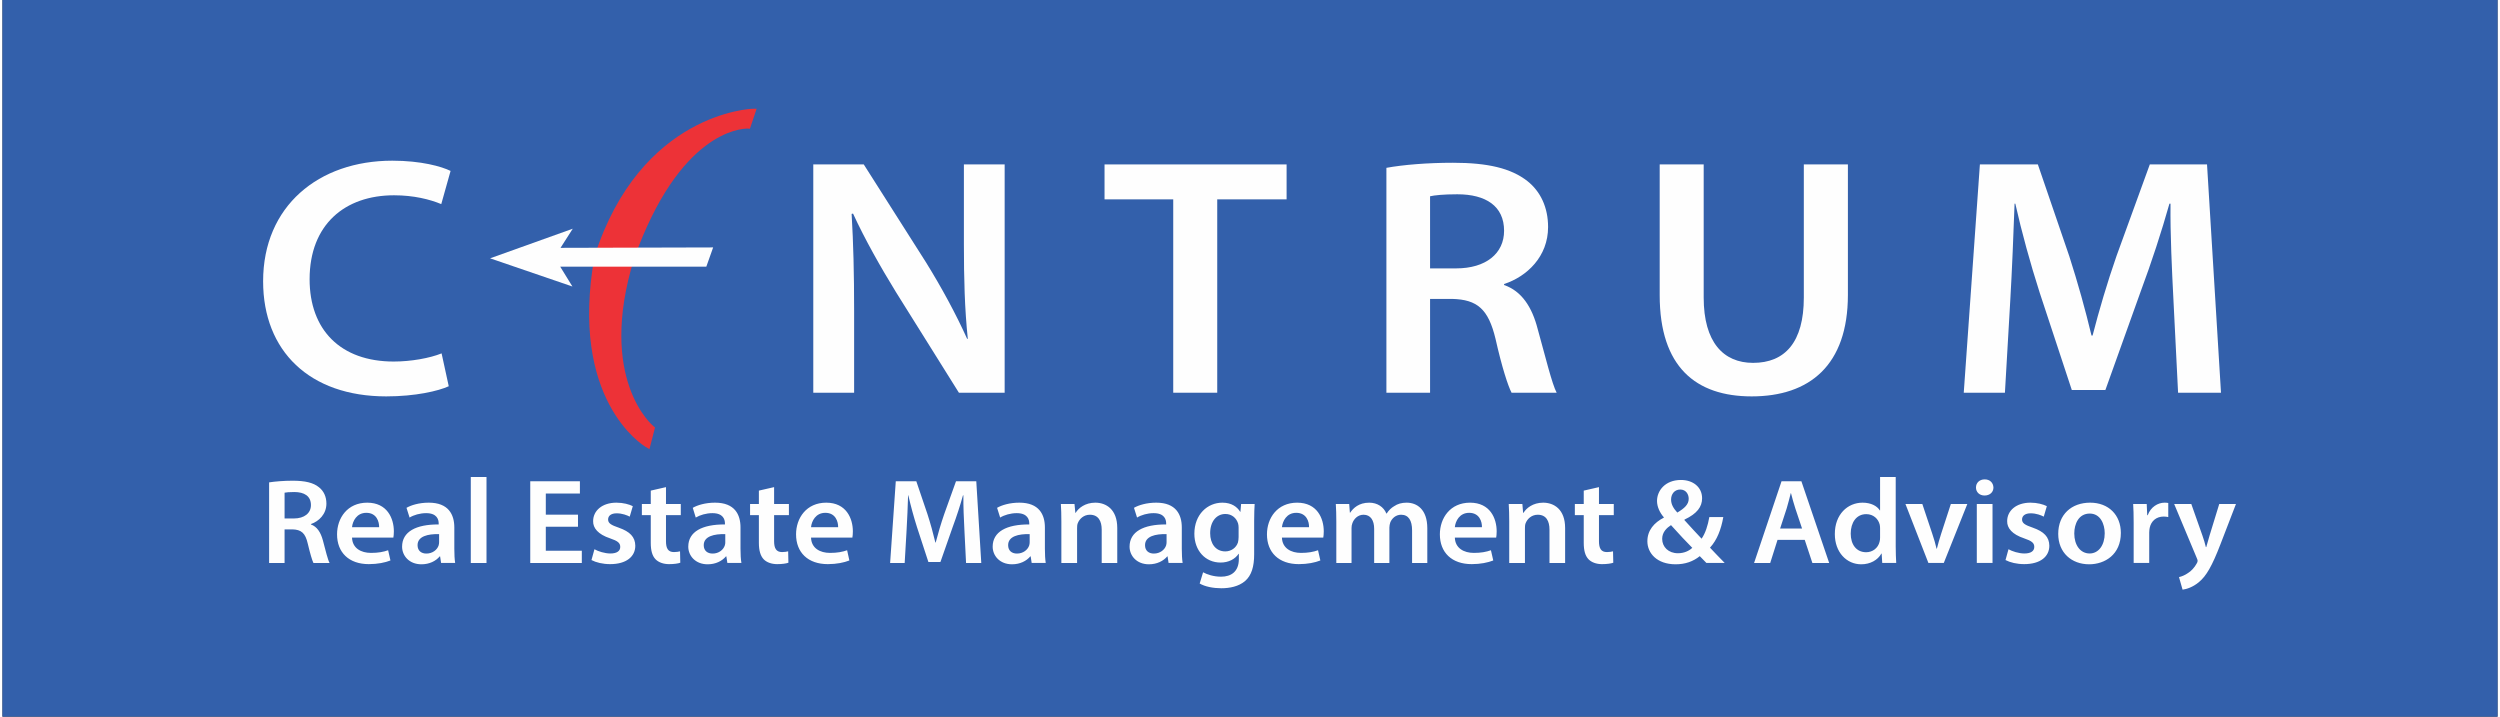<?xml version="1.0" encoding="UTF-8"?>
<!DOCTYPE svg PUBLIC "-//W3C//DTD SVG 1.1//EN" "http://www.w3.org/Graphics/SVG/1.1/DTD/svg11.dtd">
<!-- Creator: CorelDRAW 2018 (64-Bit Evaluation Version) -->
<svg xmlns="http://www.w3.org/2000/svg" xml:space="preserve" width="300px" height="86px" version="1.1" style="shape-rendering:geometricPrecision; text-rendering:geometricPrecision; image-rendering:optimizeQuality; fill-rule:evenodd; clip-rule:evenodd"
viewBox="0 0 300 86.17"
 xmlns:xlink="http://www.w3.org/1999/xlink">
 <rect x="0" y="0" width="300" height="86.17" fill="#333333" stroke="none"/>
 <defs>
  <style type="text/css">
   <![CDATA[
    .str0 {stroke:#3360AB;stroke-width:0.59;stroke-miterlimit:2.613}
    .fil2 {fill:#FEFEFE}
    .fil1 {fill:#ED3237}
    .fil0 {fill:#3360AB}
    .fil3 {fill:#FEFEFE;fill-rule:nonzero}
   ]]>
  </style>
 </defs>
 <g id="Layer_x0020_1">
  <polygon class="fil0 str0" points="299.71,85.88 0.29,85.88 0.29,0.29 299.71,0.29 "/>
  <path class="fil1" d="M77.79 54.01l-0.43 -0.26c-0.38,-0.22 -9.26,-5.7 -6.17,-22.94 5.52,-17.23 18.84,-17.73 18.98,-17.73l0.51 -0.01 -0.81 2.41 -0.28 -0.02c0,0 0,0 0,0 -0.87,0 -8.22,0.45 -13.64,15.62 -4.49,14.56 2.27,20.13 2.34,20.18l0.17 0.14 -0.67 2.61z"/>
  <polygon class="fil2" points="85.45,29.75 67.1,29.8 68.57,27.5 58.63,31.06 68.53,34.45 67.06,32.06 84.63,32.06 "/>
  <path class="fil2" d="M53.66 46.44c-1.24,0.57 -4,1.22 -7.52,1.22 -9.21,0 -14.8,-5.45 -14.8,-13.84 0,-9.04 6.67,-14.5 15.53,-14.5 3.48,0 5.93,0.7 7.01,1.23l-1.12 3.99c-1.38,-0.57 -3.31,-1.06 -5.68,-1.06 -5.89,0 -10.15,3.5 -10.15,10.1 0,6.06 3.7,9.89 10.11,9.89 2.11,0 4.34,-0.41 5.76,-0.98l0.86 3.95z"/>
  <path class="fil2" d="M97.49 47.22l0 -27.45 6.07 0 7.48 11.77c1.89,3.05 3.61,6.23 4.95,9.2l0.08 0c-0.38,-3.66 -0.47,-7.21 -0.47,-11.4l0 -9.57 4.9 0 0 27.45 -5.5 0 -7.57 -12.1c-1.85,-3.01 -3.74,-6.35 -5.16,-9.44l-0.17 0.04c0.21,3.54 0.3,7.16 0.3,11.68l0 9.82 -4.91 0z"/>
  <polygon class="fil2" points="140.77,23.97 132.51,23.97 132.51,19.77 154.4,19.77 154.4,23.97 146.06,23.97 146.06,47.22 140.77,47.22 "/>
  <path class="fil2" d="M171.65 32.27l3.14 0c3.57,0 5.76,-1.79 5.76,-4.52 0,-2.97 -2.19,-4.39 -5.63,-4.39 -1.68,0 -2.76,0.12 -3.27,0.24l0 8.67zm-5.25 -12.09c2.02,-0.37 4.95,-0.61 8,-0.61 4.17,0 6.97,0.65 8.95,2.2 1.59,1.26 2.49,3.17 2.49,5.53 0,3.55 -2.54,5.95 -5.29,6.85l0 0.12c2.11,0.73 3.36,2.64 4.04,5.29 0.95,3.42 1.72,6.6 2.28,7.66l-5.42 0c-0.43,-0.82 -1.16,-3.06 -1.93,-6.48 -0.86,-3.58 -2.19,-4.72 -5.21,-4.8l-2.66 0 0 11.28 -5.25 0 0 -27.04z"/>
  <path class="fil2" d="M204.55 19.77l0 16.01c0,5.37 2.37,7.85 5.94,7.85 3.83,0 6.1,-2.48 6.1,-7.85l0 -16.01 5.3 0 0 15.68c0,8.47 -4.61,12.21 -11.57,12.21 -6.71,0 -11.06,-3.54 -11.06,-12.17l0 -15.72 5.29 0z"/>
  <path class="fil2" d="M261.03 36.02c-0.18,-3.54 -0.39,-7.82 -0.35,-11.53l-0.13 0c-0.94,3.34 -2.15,7.05 -3.44,10.51l-4.26 11.89 -4.04 0 -3.87 -11.73c-1.12,-3.5 -2.15,-7.24 -2.92,-10.67l-0.09 0c-0.13,3.59 -0.3,7.95 -0.52,11.69l-0.64 11.04 -4.95 0 1.94 -27.45 6.97 0 3.78 11.04c1.03,3.21 1.94,6.47 2.67,9.53l0.13 0c0.77,-2.98 1.76,-6.36 2.88,-9.57l4 -11 6.88 0 1.68 27.45 -5.16 0 -0.56 -11.2z"/>
  <path class="fil3" d="M32.06 67.69l1.86 0 0 -4.04 0.94 0c1.07,0.03 1.56,0.44 1.85,1.72 0.29,1.22 0.53,2.02 0.68,2.32l1.94 0c-0.21,-0.38 -0.49,-1.52 -0.81,-2.74 -0.26,-0.95 -0.7,-1.63 -1.43,-1.89l0 -0.05c0.96,-0.33 1.86,-1.19 1.86,-2.46 0,-0.83 -0.32,-1.51 -0.89,-1.96 -0.68,-0.56 -1.69,-0.79 -3.17,-0.79 -1.08,0 -2.13,0.09 -2.83,0.2l0 9.69zm1.86 -8.45c0.18,-0.04 0.56,-0.08 1.16,-0.08 1.22,0 2.01,0.49 2.01,1.57 0,0.97 -0.79,1.61 -2.06,1.61l-1.11 0 0 -3.1zm13.08 5.4c0.03,-0.16 0.06,-0.42 0.06,-0.75 0,-1.56 -0.8,-3.45 -3.2,-3.45 -2.38,0 -3.63,1.84 -3.63,3.81 0,2.17 1.42,3.58 3.82,3.58 1.07,0 1.96,-0.19 2.6,-0.44l-0.28 -1.23c-0.56,0.2 -1.19,0.32 -2.06,0.32 -1.19,0 -2.24,-0.56 -2.28,-1.84l4.97 0zm-4.97 -1.25c0.07,-0.73 0.56,-1.73 1.72,-1.73 1.25,0 1.55,1.08 1.54,1.73l-3.26 0zm12.4 4.3c-0.07,-0.44 -0.1,-1.07 -0.1,-1.71l0 -2.56c0,-1.54 -0.69,-2.98 -3.07,-2.98 -1.17,0 -2.13,0.3 -2.68,0.62l0.37 1.17c0.5,-0.31 1.26,-0.53 1.99,-0.53 1.31,0 1.51,0.77 1.51,1.24l0 0.12c-2.74,-0.02 -4.4,0.88 -4.4,2.67 0,1.08 0.84,2.12 2.33,2.12 0.96,0 1.74,-0.4 2.19,-0.95l0.05 0 0.12 0.79 1.69 0zm-1.93 -2.49c0,0.11 -0.02,0.26 -0.06,0.39 -0.17,0.51 -0.72,0.97 -1.47,0.97 -0.59,0 -1.06,-0.32 -1.06,-1.01 0,-1.08 1.26,-1.36 2.59,-1.33l0 0.98zm3.81 2.49l1.89 0 0 -10.34 -1.89 0 0 10.34zm12.89 -5.81l-3.87 0 0 -2.54 4.1 0 0 -1.47 -5.97 0 0 9.82 6.2 0 0 -1.47 -4.33 0 0 -2.89 3.87 0 0 -1.45zm1.62 5.46c0.55,0.29 1.35,0.49 2.25,0.49 1.97,0 3.02,-0.93 3.02,-2.21 -0.01,-1.05 -0.64,-1.7 -1.98,-2.17 -0.94,-0.32 -1.29,-0.54 -1.29,-0.99 0,-0.44 0.36,-0.74 1.03,-0.74 0.66,0 1.25,0.23 1.57,0.4l0.37 -1.26c-0.43,-0.22 -1.15,-0.42 -1.97,-0.42 -1.72,0 -2.8,0.97 -2.8,2.22 -0.02,0.83 0.59,1.59 2.04,2.07 0.91,0.31 1.22,0.55 1.22,1.03 0,0.47 -0.37,0.79 -1.19,0.79 -0.67,0 -1.48,-0.26 -1.91,-0.51l-0.36 1.3zm7.13 -8.35l0 1.61 -1.07 0 0 1.34 1.07 0 0 3.33c0,0.93 0.18,1.57 0.58,1.98 0.35,0.36 0.93,0.58 1.62,0.58 0.59,0 1.08,-0.07 1.35,-0.17l-0.03 -1.37c-0.17,0.04 -0.41,0.09 -0.73,0.09 -0.72,0 -0.96,-0.46 -0.96,-1.31l0 -3.13 1.78 0 0 -1.34 -1.78 0 0 -2.03 -1.83 0.42zm10.9 8.7c-0.08,-0.44 -0.11,-1.07 -0.11,-1.71l0 -2.56c0,-1.54 -0.68,-2.98 -3.06,-2.98 -1.17,0 -2.13,0.3 -2.68,0.62l0.36 1.17c0.51,-0.31 1.27,-0.53 2,-0.53 1.31,0 1.51,0.77 1.51,1.24l0 0.12c-2.75,-0.02 -4.41,0.88 -4.41,2.67 0,1.08 0.84,2.12 2.33,2.12 0.97,0 1.74,-0.4 2.2,-0.95l0.05 0 0.12 0.79 1.69 0zm-1.94 -2.49c0,0.11 -0.01,0.26 -0.06,0.39 -0.17,0.51 -0.71,0.97 -1.46,0.97 -0.6,0 -1.07,-0.32 -1.07,-1.01 0,-1.08 1.27,-1.36 2.59,-1.33l0 0.98zm4.04 -6.21l0 1.61 -1.06 0 0 1.34 1.06 0 0 3.33c0,0.93 0.19,1.57 0.58,1.98 0.35,0.36 0.93,0.58 1.62,0.58 0.59,0 1.08,-0.07 1.35,-0.17l-0.03 -1.37c-0.16,0.04 -0.41,0.09 -0.73,0.09 -0.71,0 -0.96,-0.46 -0.96,-1.31l0 -3.13 1.78 0 0 -1.34 -1.78 0 0 -2.03 -1.83 0.42zm11.24 5.65c0.03,-0.16 0.06,-0.42 0.06,-0.75 0,-1.56 -0.8,-3.45 -3.2,-3.45 -2.38,0 -3.63,1.84 -3.63,3.81 0,2.17 1.42,3.58 3.82,3.58 1.07,0 1.95,-0.19 2.59,-0.44l-0.27 -1.23c-0.56,0.2 -1.19,0.32 -2.06,0.32 -1.19,0 -2.24,-0.56 -2.28,-1.84l4.97 0zm-4.97 -1.25c0.07,-0.73 0.56,-1.73 1.72,-1.73 1.25,0 1.55,1.08 1.54,1.73l-3.26 0zm18.64 4.3l1.83 0 -0.6 -9.82 -2.44 0 -1.41 3.93c-0.4,1.15 -0.75,2.36 -1.03,3.43l-0.04 0c-0.26,-1.1 -0.58,-2.26 -0.95,-3.41l-1.34 -3.95 -2.47 0 -0.68 9.82 1.75 0 0.23 -3.95c0.08,-1.34 0.14,-2.9 0.18,-4.18l0.03 0c0.28,1.23 0.64,2.56 1.04,3.82l1.37 4.19 1.45 0 1.49 -4.25c0.46,-1.24 0.89,-2.56 1.22,-3.76l0.05 0c-0.02,1.33 0.06,2.86 0.12,4.12l0.2 4.01zm9.58 0c-0.07,-0.44 -0.1,-1.07 -0.1,-1.71l0 -2.56c0,-1.54 -0.69,-2.98 -3.07,-2.98 -1.17,0 -2.13,0.3 -2.68,0.62l0.37 1.17c0.5,-0.31 1.26,-0.53 1.99,-0.53 1.31,0 1.51,0.77 1.51,1.24l0 0.12c-2.74,-0.02 -4.4,0.88 -4.4,2.67 0,1.08 0.84,2.12 2.33,2.12 0.96,0 1.74,-0.4 2.19,-0.95l0.05 0 0.12 0.79 1.69 0zm-1.93 -2.49c0,0.11 -0.02,0.26 -0.06,0.39 -0.17,0.51 -0.72,0.97 -1.47,0.97 -0.59,0 -1.06,-0.32 -1.06,-1.01 0,-1.08 1.26,-1.36 2.59,-1.33l0 0.98zm3.81 2.49l1.89 0 0 -4.17c0,-0.2 0.01,-0.42 0.07,-0.58 0.2,-0.54 0.72,-1.05 1.47,-1.05 1.02,0 1.42,0.77 1.42,1.79l0 4.01 1.87 0 0 -4.21c0,-2.24 -1.34,-3.04 -2.64,-3.04 -1.23,0 -2.04,0.67 -2.36,1.22l-0.04 0 -0.1 -1.06 -1.64 0c0.04,0.61 0.06,1.29 0.06,2.11l0 4.98zm14.58 0c-0.07,-0.44 -0.1,-1.07 -0.1,-1.71l0 -2.56c0,-1.54 -0.69,-2.98 -3.07,-2.98 -1.17,0 -2.13,0.3 -2.68,0.62l0.37 1.17c0.5,-0.31 1.26,-0.53 1.99,-0.53 1.32,0 1.51,0.77 1.51,1.24l0 0.12c-2.74,-0.02 -4.4,0.88 -4.4,2.67 0,1.08 0.84,2.12 2.33,2.12 0.96,0 1.74,-0.4 2.2,-0.95l0.04 0 0.12 0.79 1.69 0zm-1.93 -2.49c0,0.11 -0.02,0.26 -0.06,0.39 -0.17,0.51 -0.72,0.97 -1.47,0.97 -0.59,0 -1.06,-0.32 -1.06,-1.01 0,-1.08 1.26,-1.36 2.59,-1.33l0 0.98zm8.96 -4.6l-0.08 0.94 -0.03 0c-0.35,-0.58 -1.02,-1.1 -2.14,-1.1 -1.79,0 -3.37,1.41 -3.37,3.74 0,2.01 1.31,3.46 3.15,3.46 0.98,0 1.74,-0.42 2.17,-1.05l0.03 0 0 0.62c0,1.52 -0.92,2.13 -2.14,2.13 -0.9,0 -1.69,-0.27 -2.16,-0.53l-0.41 1.35c0.64,0.38 1.64,0.57 2.59,0.57 1.02,0 2.09,-0.21 2.86,-0.86 0.78,-0.67 1.1,-1.73 1.1,-3.22l0 -4.02c0,-0.97 0.03,-1.55 0.06,-2.03l-1.63 0zm-0.3 3.98c0,0.21 -0.03,0.46 -0.08,0.65 -0.21,0.64 -0.82,1.07 -1.52,1.07 -1.18,0 -1.82,-0.97 -1.82,-2.18 0,-1.44 0.78,-2.32 1.83,-2.32 0.79,0 1.33,0.5 1.53,1.15 0.04,0.15 0.06,0.32 0.06,0.48l0 1.15zm10.18 0.06c0.03,-0.16 0.06,-0.42 0.06,-0.75 0,-1.56 -0.79,-3.45 -3.2,-3.45 -2.38,0 -3.63,1.84 -3.63,3.81 0,2.17 1.42,3.58 3.83,3.58 1.06,0 1.95,-0.19 2.59,-0.44l-0.28 -1.23c-0.56,0.2 -1.19,0.32 -2.05,0.32 -1.19,0 -2.25,-0.56 -2.29,-1.84l4.97 0zm-4.97 -1.25c0.08,-0.73 0.56,-1.73 1.72,-1.73 1.25,0 1.56,1.08 1.54,1.73l-3.26 0zm6.54 4.3l1.83 0 0 -4.2c0,-0.2 0.03,-0.4 0.1,-0.58 0.17,-0.49 0.64,-1.02 1.34,-1.02 0.87,0 1.28,0.7 1.28,1.69l0 4.11 1.83 0 0 -4.26c0,-0.2 0.05,-0.42 0.1,-0.59 0.19,-0.51 0.67,-0.95 1.31,-0.95 0.9,0 1.32,0.7 1.32,1.88l0 3.92 1.83 0 0 -4.18c0,-2.27 -1.25,-3.07 -2.48,-3.07 -0.61,0 -1.09,0.14 -1.5,0.42 -0.35,0.2 -0.65,0.49 -0.91,0.89l-0.03 0c-0.32,-0.79 -1.08,-1.31 -2.06,-1.31 -1.25,0 -1.92,0.65 -2.29,1.2l-0.04 0 -0.08 -1.04 -1.61 0c0.04,0.61 0.06,1.29 0.06,2.11l0 4.98zm19.22 -3.05c0.03,-0.16 0.06,-0.42 0.06,-0.75 0,-1.56 -0.79,-3.45 -3.2,-3.45 -2.38,0 -3.63,1.84 -3.63,3.81 0,2.17 1.42,3.58 3.83,3.58 1.06,0 1.95,-0.19 2.59,-0.44l-0.28 -1.23c-0.56,0.2 -1.19,0.32 -2.06,0.32 -1.18,0 -2.24,-0.56 -2.28,-1.84l4.97 0zm-4.97 -1.25c0.07,-0.73 0.56,-1.73 1.72,-1.73 1.25,0 1.56,1.08 1.54,1.73l-3.26 0zm6.54 4.3l1.89 0 0 -4.17c0,-0.2 0.01,-0.42 0.07,-0.58 0.2,-0.54 0.72,-1.05 1.47,-1.05 1.02,0 1.41,0.77 1.41,1.79l0 4.01 1.88 0 0 -4.21c0,-2.24 -1.34,-3.04 -2.64,-3.04 -1.23,0 -2.04,0.67 -2.36,1.22l-0.05 0 -0.09 -1.06 -1.64 0c0.04,0.61 0.06,1.29 0.06,2.11l0 4.98zm8.96 -8.7l0 1.61 -1.07 0 0 1.34 1.07 0 0 3.33c0,0.93 0.18,1.57 0.58,1.98 0.35,0.36 0.93,0.58 1.61,0.58 0.6,0 1.09,-0.07 1.36,-0.17l-0.03 -1.37c-0.17,0.04 -0.41,0.09 -0.73,0.09 -0.72,0 -0.96,-0.46 -0.96,-1.31l0 -3.13 1.78 0 0 -1.34 -1.78 0 0 -2.03 -1.83 0.42zm16.95 8.7c-0.64,-0.65 -1.21,-1.24 -1.77,-1.84 0.85,-0.93 1.33,-2.17 1.6,-3.68l-1.68 0c-0.18,1.03 -0.48,1.95 -0.93,2.6 -0.56,-0.58 -1.35,-1.45 -2.07,-2.24l0.02 -0.06c1.51,-0.71 2.11,-1.54 2.11,-2.56 0,-1.34 -1.09,-2.2 -2.54,-2.2 -1.91,0 -2.88,1.3 -2.88,2.52 0,0.7 0.33,1.41 0.82,1.97l0 0.04c-1.17,0.6 -1.98,1.53 -1.98,2.84 0,1.41 1.13,2.77 3.4,2.77 1.17,0 2.12,-0.35 2.9,-0.98 0.3,0.32 0.54,0.57 0.8,0.82l2.2 0zm-5.63 -1.17c-1.14,0 -1.89,-0.76 -1.89,-1.73 0,-0.82 0.57,-1.33 1.06,-1.65 0.96,1.07 1.93,2.1 2.56,2.73 -0.39,0.37 -0.99,0.65 -1.73,0.65zm0.28 -7.66c0.71,0 1.02,0.59 1.02,1.11 0,0.68 -0.5,1.14 -1.37,1.66 -0.46,-0.5 -0.75,-0.98 -0.75,-1.57 0,-0.61 0.38,-1.2 1.1,-1.2zm14.97 6.05l0.92 2.78 2.02 0 -3.34 -9.82 -2.39 0 -3.3 9.82 1.94 0 0.88 -2.78 3.27 0zm-2.96 -1.36l0.79 -2.42c0.18,-0.58 0.34,-1.26 0.49,-1.83l0.03 0c0.15,0.57 0.32,1.24 0.52,1.83l0.81 2.42 -2.64 0zm12.02 -6.2l0 4.02 -0.03 0c-0.33,-0.53 -1.06,-0.93 -2.08,-0.93 -1.79,0 -3.34,1.41 -3.33,3.78 0,2.18 1.41,3.63 3.17,3.63 1.09,0 1.98,-0.5 2.43,-1.29l0.03 0 0.07 1.13 1.68 0c-0.03,-0.48 -0.06,-1.27 -0.06,-2l0 -8.34 -1.88 0zm0 7.26c0,0.19 -0.01,0.37 -0.06,0.53 -0.18,0.77 -0.85,1.26 -1.61,1.26 -1.19,0 -1.86,-0.94 -1.86,-2.24 0,-1.32 0.67,-2.34 1.87,-2.34 0.86,0 1.45,0.57 1.62,1.27 0.03,0.14 0.04,0.32 0.04,0.46l0 1.06zm3.05 -4.01l2.76 7.09 1.85 0 2.83 -7.09 -1.98 0 -1.17 3.59c-0.2,0.64 -0.37,1.2 -0.51,1.78l-0.04 0c-0.14,-0.58 -0.29,-1.15 -0.51,-1.78l-1.2 -3.59 -2.03 0zm10.47 7.09l0 -7.09 -1.89 0 0 7.09 1.89 0zm-0.94 -10.05c-0.63,0 -1.05,0.42 -1.05,0.98 0,0.54 0.41,0.96 1.03,0.96 0.66,0 1.07,-0.42 1.07,-0.96 -0.02,-0.56 -0.41,-0.98 -1.05,-0.98zm2.5 9.7c0.55,0.29 1.35,0.49 2.25,0.49 1.97,0 3.02,-0.93 3.02,-2.21 -0.01,-1.05 -0.64,-1.7 -1.98,-2.17 -0.94,-0.32 -1.3,-0.54 -1.3,-0.99 0,-0.44 0.37,-0.74 1.04,-0.74 0.66,0 1.25,0.23 1.57,0.4l0.37 -1.26c-0.43,-0.22 -1.15,-0.42 -1.97,-0.42 -1.72,0 -2.8,0.97 -2.8,2.22 -0.02,0.83 0.59,1.59 2.04,2.07 0.91,0.31 1.22,0.55 1.22,1.03 0,0.47 -0.37,0.79 -1.19,0.79 -0.67,0 -1.48,-0.26 -1.91,-0.51l-0.36 1.3zm10.18 -6.9c-2.24,0 -3.84,1.42 -3.84,3.75 0,2.27 1.61,3.66 3.72,3.66 1.89,0 3.81,-1.17 3.81,-3.77 0,-2.16 -1.48,-3.64 -3.69,-3.64zm-0.05 1.31c1.28,0 1.8,1.26 1.8,2.37 0,1.43 -0.74,2.43 -1.81,2.43 -1.14,0 -1.85,-1.03 -1.85,-2.4 0,-1.18 0.54,-2.4 1.86,-2.4zm5.28 5.94l1.87 0 0 -3.67c0,-0.21 0.03,-0.4 0.06,-0.56 0.17,-0.8 0.78,-1.35 1.68,-1.35 0.23,0 0.4,0.03 0.55,0.06l0 -1.69c-0.15,-0.03 -0.26,-0.04 -0.44,-0.04 -0.8,0 -1.67,0.51 -2.03,1.51l-0.06 0 -0.06 -1.35 -1.63 0c0.04,0.64 0.06,1.32 0.06,2.28l0 4.81zm4.87 -7.09l2.72 6.5c0.09,0.18 0.1,0.28 0.1,0.35 0,0.09 -0.04,0.19 -0.12,0.32 -0.26,0.48 -0.67,0.91 -1.02,1.12 -0.38,0.27 -0.78,0.43 -1.1,0.5l0.43 1.51c0.47,-0.06 1.23,-0.29 1.97,-0.91 0.88,-0.73 1.57,-1.91 2.59,-4.56l1.86 -4.83 -2.01 0 -1.16 3.78c-0.14,0.47 -0.28,0.99 -0.4,1.4l-0.05 0c-0.1,-0.41 -0.25,-0.95 -0.41,-1.38l-1.34 -3.8 -2.06 0z"/>
 </g>
</svg>
